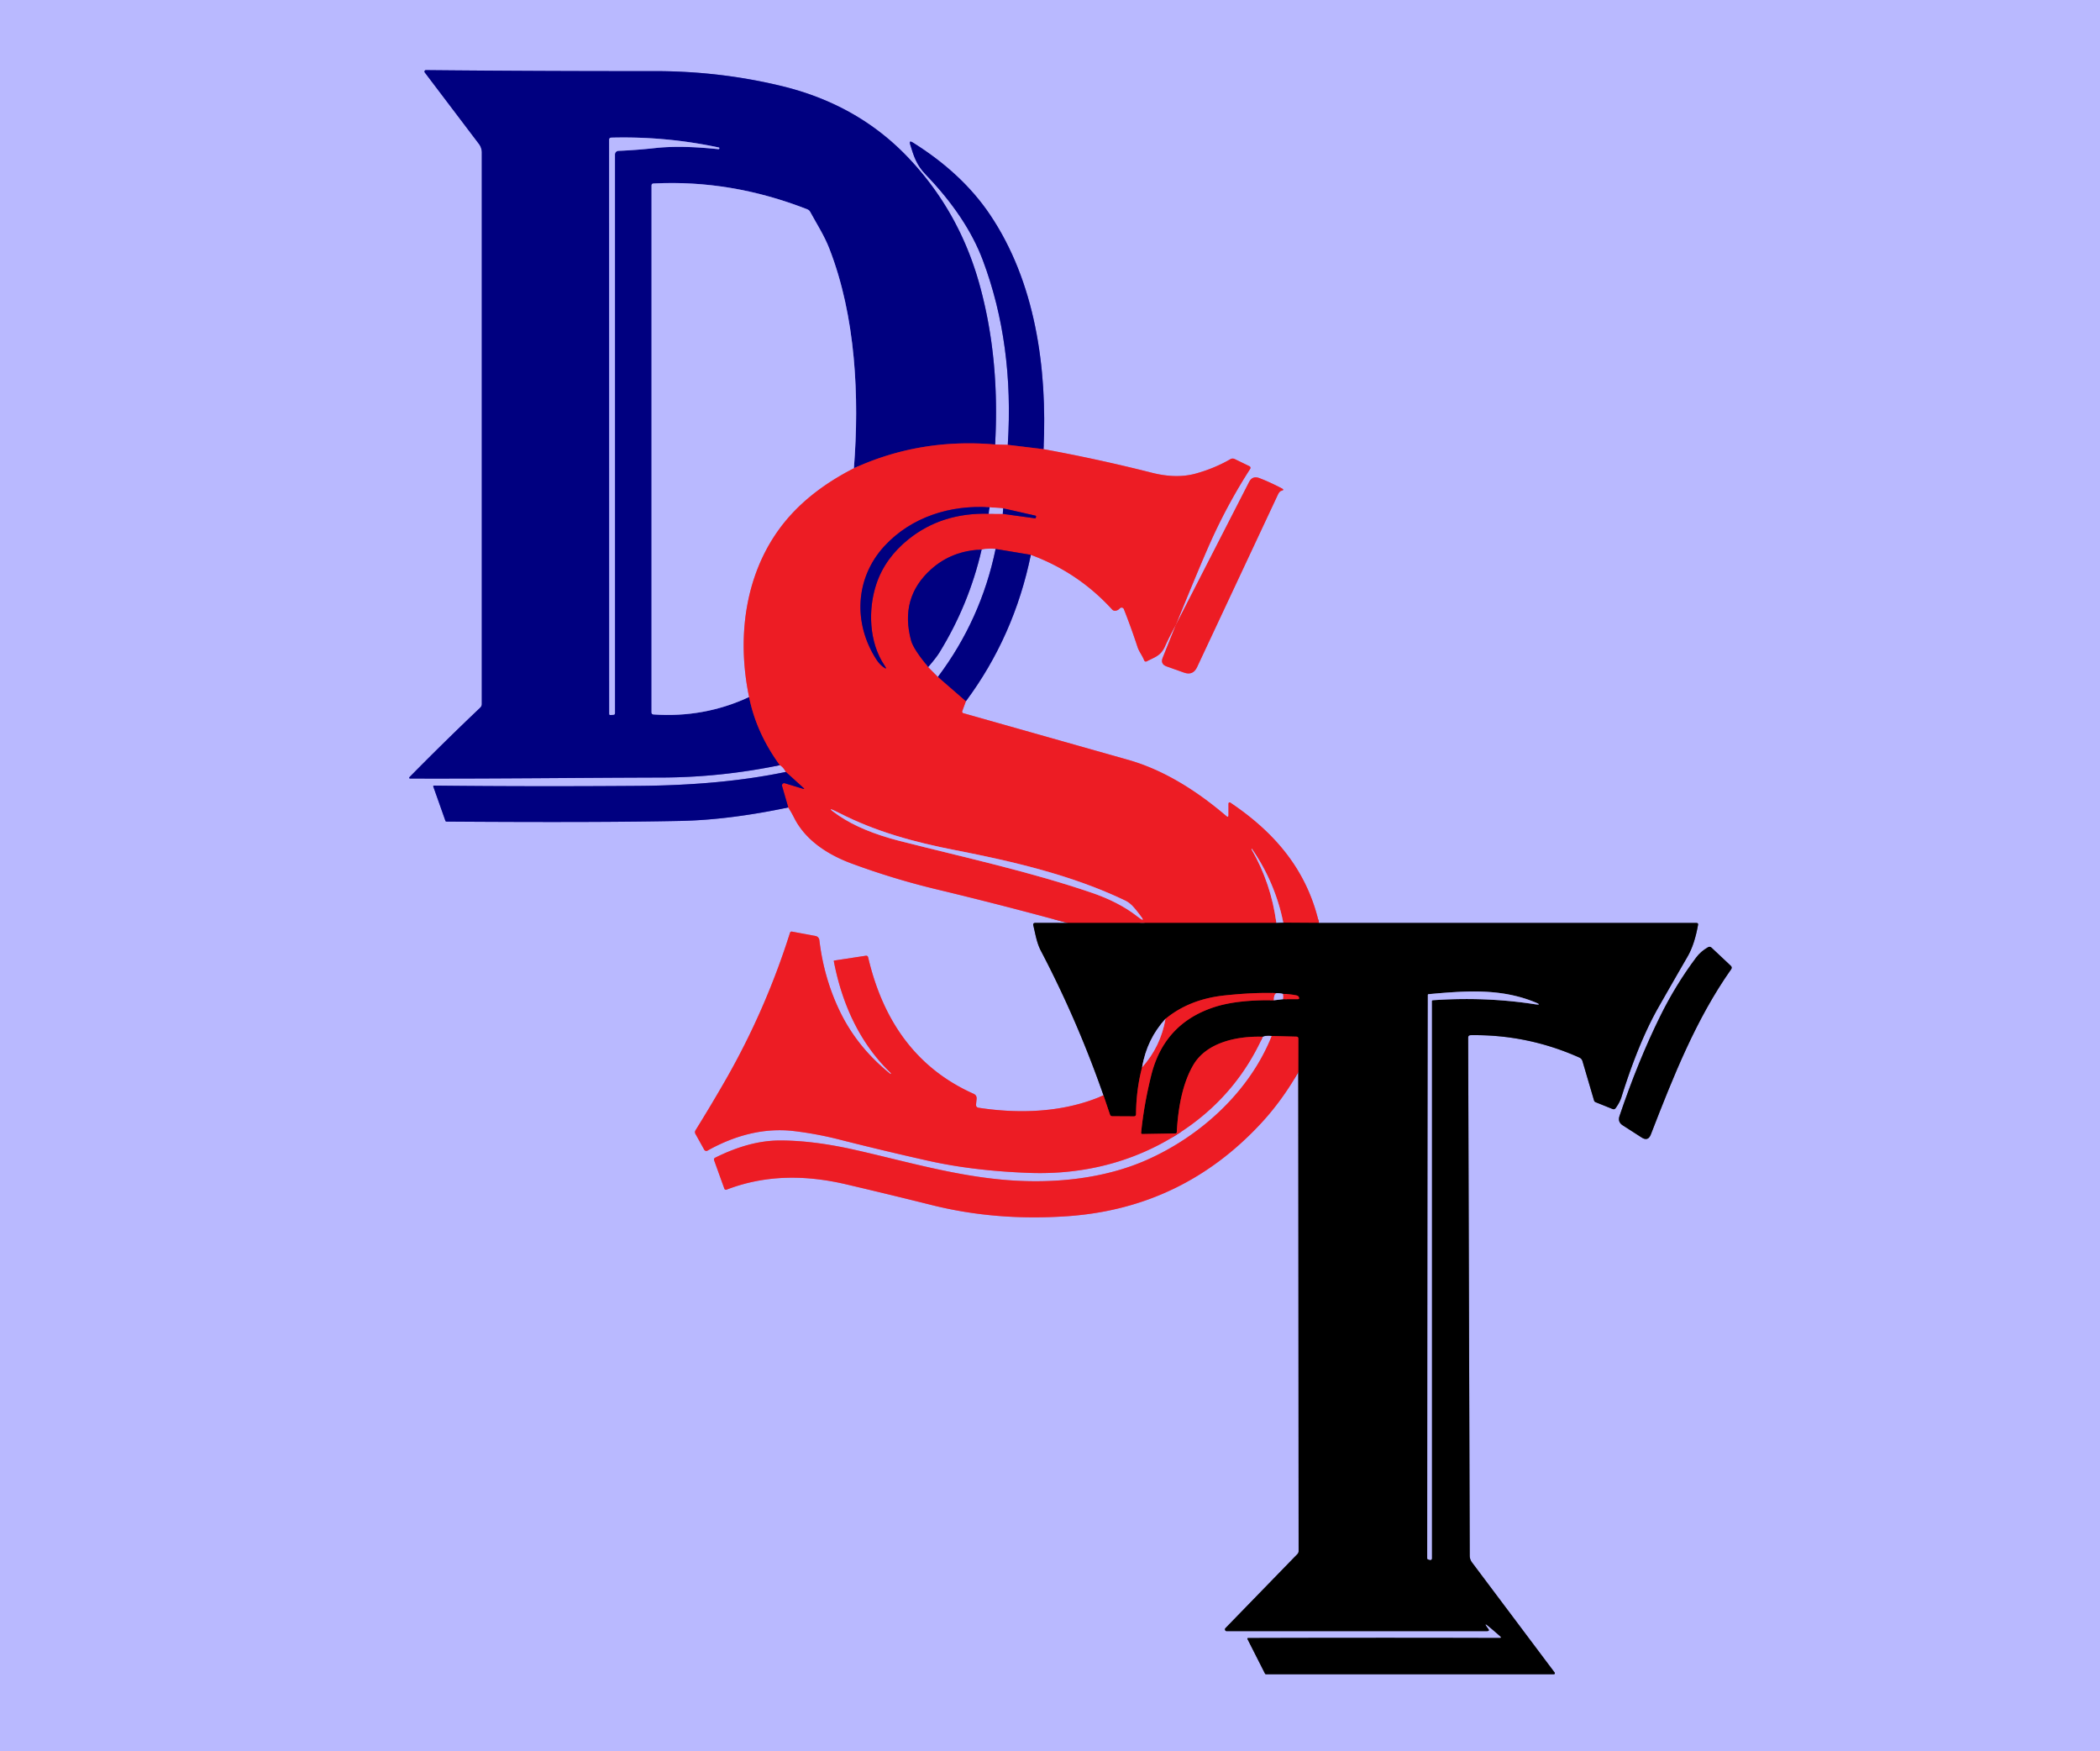 <?xml version="1.0" encoding="UTF-8" standalone="no"?>
<!DOCTYPE svg PUBLIC "-//W3C//DTD SVG 1.1//EN" "http://www.w3.org/Graphics/SVG/1.1/DTD/svg11.dtd">
<svg xmlns="http://www.w3.org/2000/svg" version="1.1" viewBox="0.00 0.00 547.00 456.00">
<g stroke-width="2.00" fill="none" stroke-linecap="butt">
<path stroke="#d36b92" vector-effect="non-scaling-stroke" d="
  M 203.13 199.26
  Q 204.04 199.78 204.69 201.02"
/>
<path stroke="#5d5dc0" vector-effect="non-scaling-stroke" d="
  M 204.69 201.02
  Q 188.11 204.48 166.49 204.65
  Q 138.37 204.86 113.03 204.58
  A 0.19 0.18 79.9 0 0 112.86 204.83
  L 116.01 213.73
  Q 116.09 213.95 116.32 213.95
  Q 156.27 214.23 177.49 213.77
  Q 190.01 213.49 205.32 210.27"
/>
<path stroke="#d36b92" vector-effect="non-scaling-stroke" d="
  M 205.32 210.27
  Q 206.14 211.55 206.88 213.01
  C 209.73 218.64 215.33 222.46 221.78 224.85
  Q 232.66 228.88 244.03 231.61
  Q 261.07 235.70 278.00 240.34"
/>
<path stroke="#5d5d80" vector-effect="non-scaling-stroke" d="
  M 278.00 240.34
  L 269.70 240.33
  Q 268.98 240.33 269.16 241.02
  C 269.72 243.31 270.03 245.52 271.15 247.65
  Q 280.67 265.82 287.43 285.24"
/>
<path stroke="#d36b92" vector-effect="non-scaling-stroke" d="
  M 287.43 285.24
  C 277.32 289.70 265.73 290.12 254.95 288.48
  Q 254.15 288.36 254.24 287.56
  L 254.38 286.20
  Q 254.48 285.23 253.59 284.83
  Q 232.22 275.30 226.14 249.34
  Q 226.02 248.81 225.49 248.89
  L 217.30 250.14
  Q 217.16 250.16 217.19 250.31
  C 219.32 261.39 223.89 271.59 232.04 279.44
  Q 232.13 279.53 232.04 279.63
  L 232.04 279.63
  Q 231.97 279.71 231.89 279.64
  Q 223.36 272.79 218.83 263.49
  Q 214.61 254.81 213.42 244.79
  A 1.22 1.22 0.0 0 0 212.45 243.75
  L 206.29 242.60
  A 0.44 0.44 0.0 0 0 205.78 242.90
  Q 199.44 262.97 189.07 281.11
  Q 185.39 287.53 181.18 294.32
  Q 180.88 294.81 181.16 295.31
  L 183.43 299.39
  A 0.64 0.63 -29.4 0 0 184.30 299.63
  C 191.30 295.71 198.98 293.58 206.96 294.56
  Q 212.82 295.27 218.60 296.74
  Q 229.93 299.62 241.62 302.24
  Q 253.38 304.88 267.92 305.43
  C 282.99 306.00 297.37 302.21 309.92 293.17
  Q 322.45 284.15 328.92 269.98"
/>
<path stroke="#5d5d80" vector-effect="non-scaling-stroke" d="
  M 328.92 269.98
  Q 329.57 269.61 331.26 269.78"
/>
<path stroke="#d36b92" vector-effect="non-scaling-stroke" d="
  M 331.26 269.78
  C 325.45 284.38 312.59 295.94 298.64 302.09
  C 287.47 307.02 274.36 308.27 262.25 307.30
  C 248.61 306.21 235.71 302.37 222.70 299.44
  Q 211.56 296.93 202.85 297.00
  Q 195.15 297.06 186.30 301.47
  Q 185.85 301.70 186.02 302.18
  L 188.67 309.53
  A 0.44 0.44 0.0 0 0 189.25 309.80
  C 199.49 305.86 209.98 305.97 220.43 308.42
  Q 231.44 311.00 242.70 313.81
  Q 259.54 318.02 278.17 316.70
  Q 308.03 314.58 328.50 292.49
  Q 333.89 286.67 338.17 279.23"
/>
<path stroke="#5d5d80" vector-effect="non-scaling-stroke" d="
  M 338.17 279.23
  L 338.26 403.92
  A 1.11 1.11 0.0 0 1 337.96 404.68
  L 319.20 423.98
  A 0.47 0.46 -67.8 0 0 319.53 424.77
  L 387.30 424.76
  Q 388.14 424.76 387.61 424.10
  Q 387.42 423.86 387.25 423.61
  Q 386.54 422.55 387.53 423.35
  Q 389.15 424.67 390.76 426.11
  Q 391.25 426.55 390.59 426.55
  Q 357.27 426.46 325.09 426.56
  A 0.18 0.18 0.0 0 0 324.93 426.82
  L 329.49 435.81
  Q 329.59 436.00 329.80 436.00
  L 404.72 436.00
  A 0.28 0.28 0.0 0 0 404.95 435.55
  L 383.42 406.87
  Q 382.84 406.09 382.83 405.12
  L 382.42 270.24
  Q 382.42 269.58 383.08 269.57
  Q 397.85 269.35 411.37 275.39
  Q 412.00 275.68 412.20 276.34
  L 415.21 286.57
  Q 415.31 286.90 415.63 287.03
  L 420.02 288.79
  Q 420.53 289.00 420.85 288.55
  Q 421.92 287.07 422.35 285.70
  Q 426.82 271.41 431.97 262.35
  Q 435.55 256.06 439.59 249.07
  Q 441.39 245.94 442.30 240.85
  Q 442.39 240.35 441.88 240.35
  L 343.57 240.34"
/>
<path stroke="#d36b92" vector-effect="non-scaling-stroke" d="
  M 343.57 240.34
  C 340.36 226.45 331.98 216.75 320.47 209.01
  A 0.31 0.31 0.0 0 0 319.99 209.26
  L 319.99 212.22
  Q 319.99 212.99 319.40 212.49
  Q 306.44 201.43 293.82 197.86
  Q 273.00 191.97 250.98 185.74
  Q 250.49 185.60 250.67 185.12
  L 251.60 182.59"
/>
<path stroke="#5d5dc0" vector-effect="non-scaling-stroke" d="
  M 251.60 182.59
  Q 264.16 165.70 268.51 144.49"
/>
<path stroke="#d36b92" vector-effect="non-scaling-stroke" d="
  M 268.51 144.49
  Q 280.84 149.03 289.67 158.71
  Q 290.03 159.09 290.55 159.04
  Q 291.19 158.97 291.67 158.44
  A 0.64 0.64 0.0 0 1 292.74 158.63
  Q 294.64 163.44 296.29 168.46
  C 296.69 169.70 297.51 170.65 297.98 171.86
  Q 298.21 172.48 298.80 172.17
  C 300.85 171.10 302.35 170.77 303.43 168.37
  Q 304.74 165.48 306.27 162.76"
/>
<path stroke="#d36b92" vector-effect="non-scaling-stroke" d="
  M 306.27 162.76
  L 302.86 171.27
  Q 302.19 172.94 303.89 173.55
  L 308.40 175.15
  Q 310.75 175.99 311.81 173.73
  Q 322.77 150.34 332.90 128.73
  Q 333.08 128.34 333.37 128.04
  Q 333.55 127.86 333.80 127.80
  Q 334.68 127.59 333.87 127.17
  Q 330.67 125.50 328.01 124.49
  Q 326.23 123.82 325.36 125.51
  L 306.27 162.76"
/>
<path stroke="#d36b92" vector-effect="non-scaling-stroke" d="
  M 306.27 162.76
  Q 312.73 146.88 315.40 140.96
  Q 319.85 131.09 325.65 122.09
  A 0.47 0.47 0.0 0 0 325.46 121.41
  L 321.63 119.55
  A 1.24 1.21 42.8 0 0 320.48 119.58
  Q 316.29 121.99 311.47 123.32
  Q 306.42 124.72 300.04 123.11
  Q 285.94 119.54 271.82 116.97"
/>
<path stroke="#5d5dc0" vector-effect="non-scaling-stroke" d="
  M 271.82 116.97
  C 272.81 95.85 269.70 73.40 257.81 55.81
  Q 250.60 45.13 237.76 37.11
  Q 236.73 36.46 237.08 37.62
  C 238.02 40.71 238.72 42.96 241.12 45.45
  Q 251.77 56.52 255.99 67.74
  Q 264.19 89.56 262.50 115.84"
/>
<path stroke="#d36b92" vector-effect="non-scaling-stroke" d="
  M 262.50 115.84
  L 259.20 115.75"
/>
<path stroke="#5d5dc0" vector-effect="non-scaling-stroke" d="
  M 259.20 115.75
  Q 260.48 93.09 255.05 73.76
  Q 249.71 54.78 236.37 40.84
  Q 223.26 27.15 203.57 22.40
  Q 187.46 18.50 170.33 18.52
  Q 140.81 18.55 110.94 18.26
  A 0.38 0.38 0.0 0 0 110.64 18.87
  L 124.74 37.47
  A 3.73 3.70 26.6 0 1 125.50 39.72
  L 125.50 183.32
  A 1.36 1.33 -22.3 0 1 125.08 184.29
  Q 115.88 193.02 106.77 202.26
  Q 106.30 202.74 106.97 202.74
  C 128.63 202.81 150.40 202.53 172.23 202.48
  Q 187.71 202.44 203.13 199.26"
/>
<path stroke="#770e52" vector-effect="non-scaling-stroke" d="
  M 259.20 115.75
  Q 239.65 114.05 222.42 121.94"
/>
<path stroke="#5d5dc0" vector-effect="non-scaling-stroke" d="
  M 222.42 121.94
  C 223.89 103.37 222.90 82.40 216.03 64.76
  C 214.69 61.31 212.78 58.40 211.05 55.20
  Q 210.79 54.71 210.28 54.51
  Q 190.44 46.74 170.20 47.79
  Q 169.71 47.82 169.71 48.31
  L 169.71 185.51
  Q 169.71 186.01 170.22 186.05
  Q 183.42 186.96 195.12 181.51"
/>
<path stroke="#770e52" vector-effect="non-scaling-stroke" d="
  M 195.12 181.51
  Q 196.99 190.84 203.13 199.26"
/>
<path stroke="#770e52" vector-effect="non-scaling-stroke" d="
  M 268.51 144.49
  L 259.33 142.96"
/>
<path stroke="#d36b92" vector-effect="non-scaling-stroke" d="
  M 259.33 142.96
  Q 257.80 142.70 255.69 143.12"
/>
<path stroke="#770e52" vector-effect="non-scaling-stroke" d="
  M 255.69 143.12
  Q 247.94 143.39 242.52 148.26
  Q 234.28 155.66 237.33 166.84
  Q 237.94 169.05 241.78 173.69"
/>
<path stroke="#d36b92" vector-effect="non-scaling-stroke" d="
  M 241.78 173.69
  L 244.31 176.26"
/>
<path stroke="#770e52" vector-effect="non-scaling-stroke" d="
  M 244.31 176.26
  L 251.60 182.59"
/>
<path stroke="#770e12" vector-effect="non-scaling-stroke" d="
  M 343.57 240.34
  L 334.28 240.28"
/>
<path stroke="#d36b92" vector-effect="non-scaling-stroke" d="
  M 334.28 240.28
  Q 332.14 229.82 326.14 221.11
  Q 326.11 221.07 326.06 221.05
  Q 326.01 221.04 325.99 221.09
  Q 325.97 221.14 326.00 221.19
  Q 331.07 229.97 332.46 240.34"
/>
<path stroke="#770e12" vector-effect="non-scaling-stroke" d="
  M 332.46 240.34
  L 278.00 240.34"
/>
<path stroke="#770e52" vector-effect="non-scaling-stroke" d="
  M 205.32 210.27
  L 203.71 204.69
  A 0.58 0.58 0.0 0 1 204.44 203.97
  L 209.13 205.39
  Q 209.73 205.57 209.26 205.16
  L 204.69 201.02"
/>
<path stroke="#d36b92" vector-effect="non-scaling-stroke" d="
  M 222.42 121.94
  Q 212.88 126.81 206.64 133.38
  C 194.68 145.96 191.50 164.14 195.12 181.51"
/>
<path stroke="#770e52" vector-effect="non-scaling-stroke" d="
  M 271.82 116.97
  L 262.50 115.84"
/>
<path stroke="#5d5d80" vector-effect="non-scaling-stroke" d="
  M 334.28 240.28
  L 332.46 240.34"
/>
<path stroke="#770e12" vector-effect="non-scaling-stroke" d="
  M 338.17 279.23
  L 338.19 270.48
  Q 338.19 269.96 337.67 269.95
  L 331.26 269.78"
/>
<path stroke="#770e12" vector-effect="non-scaling-stroke" d="
  M 328.92 269.98
  C 322.09 269.76 314.26 271.50 310.84 277.31
  Q 307.13 283.64 306.52 294.83
  Q 306.50 295.15 306.18 295.16
  L 297.54 295.31
  A 0.29 0.29 0.0 0 1 297.24 294.99
  Q 297.92 287.91 299.86 280.05
  Q 303.20 266.56 316.24 262.28
  Q 322.21 260.33 331.81 260.48"
/>
<path stroke="#5d5d80" vector-effect="non-scaling-stroke" d="
  M 331.81 260.48
  L 334.23 260.20"
/>
<path stroke="#770e12" vector-effect="non-scaling-stroke" d="
  M 334.23 260.20
  L 338.08 260.19
  Q 338.48 260.18 338.37 259.80
  Q 338.33 259.63 338.22 259.49
  Q 338.05 259.28 337.66 259.20
  Q 335.96 258.85 334.22 258.83"
/>
<path stroke="#5d5d80" vector-effect="non-scaling-stroke" d="
  M 334.22 258.83
  Q 333.35 258.58 332.46 258.63"
/>
<path stroke="#770e12" vector-effect="non-scaling-stroke" d="
  M 332.46 258.63
  Q 326.86 258.39 319.00 259.22
  Q 309.79 260.19 303.58 265.33"
/>
<path stroke="#5d5d80" vector-effect="non-scaling-stroke" d="
  M 303.58 265.33
  Q 298.75 270.57 297.49 277.93"
/>
<path stroke="#770e12" vector-effect="non-scaling-stroke" d="
  M 297.49 277.93
  Q 295.96 283.70 295.91 290.10
  Q 295.91 290.72 295.29 290.71
  L 289.74 290.68
  Q 289.27 290.67 289.12 290.23
  L 287.43 285.24"
/>
<path stroke="#5d5dc0" vector-effect="non-scaling-stroke" d="
  M 259.33 142.96
  Q 255.53 161.33 244.31 176.26"
/>
<path stroke="#5d5dc0" vector-effect="non-scaling-stroke" d="
  M 241.78 173.69
  Q 243.88 171.25 244.68 169.95
  Q 252.40 157.43 255.69 143.12"
/>
<path stroke="#d36b92" vector-effect="non-scaling-stroke" d="
  M 334.22 258.83
  Q 334.35 259.46 334.23 260.20"
/>
<path stroke="#d36b92" vector-effect="non-scaling-stroke" d="
  M 297.49 277.93
  Q 302.31 272.56 303.58 265.33"
/>
<path stroke="#d36b92" vector-effect="non-scaling-stroke" d="
  M 332.46 258.63
  Q 331.78 258.99 331.81 260.48"
/>
<path stroke="#5d5d80" vector-effect="non-scaling-stroke" d="
  M 421.84 290.64
  Q 421.32 292.18 422.68 293.05
  L 427.61 296.22
  Q 429.28 297.29 430.00 295.44
  C 435.88 280.29 441.77 265.39 450.90 252.45
  Q 451.28 251.92 450.81 251.48
  L 445.81 246.78
  Q 445.39 246.39 444.88 246.68
  Q 443.02 247.74 441.81 249.35
  Q 436.47 256.47 432.42 264.68
  Q 426.65 276.38 421.84 290.64"
/>
<path stroke="#5d5dc0" vector-effect="non-scaling-stroke" d="
  M 161.10 39.28
  Q 165.70 39.10 170.62 38.56
  C 176.03 37.97 181.60 38.29 187.10 38.84
  Q 187.34 38.86 187.37 38.62
  L 187.37 38.62
  Q 187.39 38.45 187.23 38.41
  Q 173.44 35.47 159.26 35.84
  Q 158.67 35.85 158.67 36.44
  L 158.70 185.85
  Q 158.70 186.24 159.10 186.20
  L 159.79 186.13
  Q 160.18 186.09 160.18 185.71
  L 160.18 40.24
  A 0.96 0.96 0.0 0 1 161.10 39.28"
/>
<path stroke="#d36b92" vector-effect="non-scaling-stroke" d="
  M 257.56 133.78
  L 261.20 133.82"
/>
<path stroke="#770e52" vector-effect="non-scaling-stroke" d="
  M 261.20 133.82
  L 269.61 134.97
  Q 269.77 135.00 269.80 134.84
  L 269.86 134.57
  Q 269.91 134.32 269.66 134.27
  L 261.31 132.38"
/>
<path stroke="#d36b92" vector-effect="non-scaling-stroke" d="
  M 261.31 132.38
  L 257.78 132.11"
/>
<path stroke="#770e52" vector-effect="non-scaling-stroke" d="
  M 257.78 132.11
  C 247.57 131.43 237.38 134.62 230.37 142.21
  C 222.71 150.52 222.19 162.34 228.29 171.76
  Q 229.01 172.89 230.03 173.66
  Q 231.31 174.64 230.41 173.31
  C 226.31 167.24 226.07 158.66 228.29 152.04
  Q 230.55 145.32 236.67 140.41
  Q 245.33 133.47 257.56 133.78"
/>
<path stroke="#5d5dc0" vector-effect="non-scaling-stroke" d="
  M 257.78 132.11
  L 257.56 133.78"
/>
<path stroke="#5d5dc0" vector-effect="non-scaling-stroke" d="
  M 261.31 132.38
  L 261.20 133.82"
/>
<path stroke="#d36b92" vector-effect="non-scaling-stroke" d="
  M 218.72 211.77
  Q 214.24 209.48 218.39 212.33
  Q 224.41 216.45 234.34 218.99
  C 251.11 223.27 267.97 226.90 284.25 232.44
  Q 291.41 234.87 296.20 238.61
  Q 298.81 240.65 296.75 238.05
  C 295.68 236.69 294.69 235.29 293.08 234.52
  C 279.50 228.00 264.24 224.39 248.73 221.37
  C 238.11 219.30 228.17 216.58 218.72 211.77"
/>
<path stroke="#5d5d80" vector-effect="non-scaling-stroke" d="
  M 373.21 260.47
  Q 386.84 259.52 399.71 261.50
  Q 401.87 261.83 399.85 261.00
  C 390.82 257.30 381.68 258.03 372.12 258.89
  Q 371.92 258.91 371.92 259.11
  L 371.76 405.70
  Q 371.76 406.04 372.09 406.12
  L 372.39 406.19
  Q 372.96 406.33 372.96 405.75
  L 372.96 260.73
  A 0.26 0.26 0.0 0 1 373.21 260.47"
/>
</g>
<path fill="#b9b9ff" d="
  M 0.00 0.00
  L 547.00 0.00
  L 547.00 456.00
  L 0.00 456.00
  L 0.00 0.00
  Z
  M 203.13 199.26
  Q 204.04 199.78 204.69 201.02
  Q 188.11 204.48 166.49 204.65
  Q 138.37 204.86 113.03 204.58
  A 0.19 0.18 79.9 0 0 112.86 204.83
  L 116.01 213.73
  Q 116.09 213.95 116.32 213.95
  Q 156.27 214.23 177.49 213.77
  Q 190.01 213.49 205.32 210.27
  Q 206.14 211.55 206.88 213.01
  C 209.73 218.64 215.33 222.46 221.78 224.85
  Q 232.66 228.88 244.03 231.61
  Q 261.07 235.70 278.00 240.34
  L 269.70 240.33
  Q 268.98 240.33 269.16 241.02
  C 269.72 243.31 270.03 245.52 271.15 247.65
  Q 280.67 265.82 287.43 285.24
  C 277.32 289.70 265.73 290.12 254.95 288.48
  Q 254.15 288.36 254.24 287.56
  L 254.38 286.20
  Q 254.48 285.23 253.59 284.83
  Q 232.22 275.30 226.14 249.34
  Q 226.02 248.81 225.49 248.89
  L 217.30 250.14
  Q 217.16 250.16 217.19 250.31
  C 219.32 261.39 223.89 271.59 232.04 279.44
  Q 232.13 279.53 232.04 279.63
  L 232.04 279.63
  Q 231.97 279.71 231.89 279.64
  Q 223.36 272.79 218.83 263.49
  Q 214.61 254.81 213.42 244.79
  A 1.22 1.22 0.0 0 0 212.45 243.75
  L 206.29 242.60
  A 0.44 0.44 0.0 0 0 205.78 242.90
  Q 199.44 262.97 189.07 281.11
  Q 185.39 287.53 181.18 294.32
  Q 180.88 294.81 181.16 295.31
  L 183.43 299.39
  A 0.64 0.63 -29.4 0 0 184.30 299.63
  C 191.30 295.71 198.98 293.58 206.96 294.56
  Q 212.82 295.27 218.60 296.74
  Q 229.93 299.62 241.62 302.24
  Q 253.38 304.88 267.92 305.43
  C 282.99 306.00 297.37 302.21 309.92 293.17
  Q 322.45 284.15 328.92 269.98
  Q 329.57 269.61 331.26 269.78
  C 325.45 284.38 312.59 295.94 298.64 302.09
  C 287.47 307.02 274.36 308.27 262.25 307.30
  C 248.61 306.21 235.71 302.37 222.70 299.44
  Q 211.56 296.93 202.85 297.00
  Q 195.15 297.06 186.30 301.47
  Q 185.85 301.70 186.02 302.18
  L 188.67 309.53
  A 0.44 0.44 0.0 0 0 189.25 309.80
  C 199.49 305.86 209.98 305.97 220.43 308.42
  Q 231.44 311.00 242.70 313.81
  Q 259.54 318.02 278.17 316.70
  Q 308.03 314.58 328.50 292.49
  Q 333.89 286.67 338.17 279.23
  L 338.26 403.92
  A 1.11 1.11 0.0 0 1 337.96 404.68
  L 319.20 423.98
  A 0.47 0.46 -67.8 0 0 319.53 424.77
  L 387.30 424.76
  Q 388.14 424.76 387.61 424.10
  Q 387.42 423.86 387.25 423.61
  Q 386.54 422.55 387.53 423.35
  Q 389.15 424.67 390.76 426.11
  Q 391.25 426.55 390.59 426.55
  Q 357.27 426.46 325.09 426.56
  A 0.18 0.18 0.0 0 0 324.93 426.82
  L 329.49 435.81
  Q 329.59 436.00 329.80 436.00
  L 404.72 436.00
  A 0.28 0.28 0.0 0 0 404.95 435.55
  L 383.42 406.87
  Q 382.84 406.09 382.83 405.12
  L 382.42 270.24
  Q 382.42 269.58 383.08 269.57
  Q 397.85 269.35 411.37 275.39
  Q 412.00 275.68 412.20 276.34
  L 415.21 286.57
  Q 415.31 286.90 415.63 287.03
  L 420.02 288.79
  Q 420.53 289.00 420.85 288.55
  Q 421.92 287.07 422.35 285.70
  Q 426.82 271.41 431.97 262.35
  Q 435.55 256.06 439.59 249.07
  Q 441.39 245.94 442.30 240.85
  Q 442.39 240.35 441.88 240.35
  L 343.57 240.34
  C 340.36 226.45 331.98 216.75 320.47 209.01
  A 0.31 0.31 0.0 0 0 319.99 209.26
  L 319.99 212.22
  Q 319.99 212.99 319.40 212.49
  Q 306.44 201.43 293.82 197.86
  Q 273.00 191.97 250.98 185.74
  Q 250.49 185.60 250.67 185.12
  L 251.60 182.59
  Q 264.16 165.70 268.51 144.49
  Q 280.84 149.03 289.67 158.71
  Q 290.03 159.09 290.55 159.04
  Q 291.19 158.97 291.67 158.44
  A 0.64 0.64 0.0 0 1 292.74 158.63
  Q 294.64 163.44 296.29 168.46
  C 296.69 169.70 297.51 170.65 297.98 171.86
  Q 298.21 172.48 298.80 172.17
  C 300.85 171.10 302.35 170.77 303.43 168.37
  Q 304.74 165.48 306.27 162.76
  L 302.86 171.27
  Q 302.19 172.94 303.89 173.55
  L 308.40 175.15
  Q 310.75 175.99 311.81 173.73
  Q 322.77 150.34 332.90 128.73
  Q 333.08 128.34 333.37 128.04
  Q 333.55 127.86 333.80 127.80
  Q 334.68 127.59 333.87 127.17
  Q 330.67 125.50 328.01 124.49
  Q 326.23 123.82 325.36 125.51
  L 306.27 162.76
  Q 312.73 146.88 315.40 140.96
  Q 319.85 131.09 325.65 122.09
  A 0.47 0.47 0.0 0 0 325.46 121.41
  L 321.63 119.55
  A 1.24 1.21 42.8 0 0 320.48 119.58
  Q 316.29 121.99 311.47 123.32
  Q 306.42 124.72 300.04 123.11
  Q 285.94 119.54 271.82 116.97
  C 272.81 95.85 269.70 73.40 257.81 55.81
  Q 250.60 45.13 237.76 37.11
  Q 236.73 36.46 237.08 37.62
  C 238.02 40.71 238.72 42.96 241.12 45.45
  Q 251.77 56.52 255.99 67.74
  Q 264.19 89.56 262.50 115.84
  L 259.20 115.75
  Q 260.48 93.09 255.05 73.76
  Q 249.71 54.78 236.37 40.84
  Q 223.26 27.15 203.57 22.40
  Q 187.46 18.50 170.33 18.52
  Q 140.81 18.55 110.94 18.26
  A 0.38 0.38 0.0 0 0 110.64 18.87
  L 124.74 37.47
  A 3.73 3.70 26.6 0 1 125.50 39.72
  L 125.50 183.32
  A 1.36 1.33 -22.3 0 1 125.08 184.29
  Q 115.88 193.02 106.77 202.26
  Q 106.30 202.74 106.97 202.74
  C 128.63 202.81 150.40 202.53 172.23 202.48
  Q 187.71 202.44 203.13 199.26
  Z
  M 421.84 290.64
  Q 421.32 292.18 422.68 293.05
  L 427.61 296.22
  Q 429.28 297.29 430.00 295.44
  C 435.88 280.29 441.77 265.39 450.90 252.45
  Q 451.28 251.92 450.81 251.48
  L 445.81 246.78
  Q 445.39 246.39 444.88 246.68
  Q 443.02 247.74 441.81 249.35
  Q 436.47 256.47 432.42 264.68
  Q 426.65 276.38 421.84 290.64
  Z"
/>
<path fill="#000080" d="
  M 259.20 115.75
  Q 239.65 114.05 222.42 121.94
  C 223.89 103.37 222.90 82.40 216.03 64.76
  C 214.69 61.31 212.78 58.40 211.05 55.20
  Q 210.79 54.71 210.28 54.51
  Q 190.44 46.74 170.20 47.79
  Q 169.71 47.82 169.71 48.31
  L 169.71 185.51
  Q 169.71 186.01 170.22 186.05
  Q 183.42 186.96 195.12 181.51
  Q 196.99 190.84 203.13 199.26
  Q 187.71 202.44 172.23 202.48
  C 150.40 202.53 128.63 202.81 106.97 202.74
  Q 106.30 202.74 106.77 202.26
  Q 115.88 193.02 125.08 184.29
  A 1.36 1.33 -22.3 0 0 125.50 183.32
  L 125.50 39.72
  A 3.73 3.70 26.6 0 0 124.74 37.47
  L 110.64 18.87
  A 0.38 0.38 0.0 0 1 110.94 18.26
  Q 140.81 18.55 170.33 18.52
  Q 187.46 18.50 203.57 22.40
  Q 223.26 27.15 236.37 40.84
  Q 249.71 54.78 255.05 73.76
  Q 260.48 93.09 259.20 115.75
  Z
  M 161.10 39.28
  Q 165.70 39.10 170.62 38.56
  C 176.03 37.97 181.60 38.29 187.10 38.84
  Q 187.34 38.86 187.37 38.62
  L 187.37 38.62
  Q 187.39 38.45 187.23 38.41
  Q 173.44 35.47 159.26 35.84
  Q 158.67 35.85 158.67 36.44
  L 158.70 185.85
  Q 158.70 186.24 159.10 186.20
  L 159.79 186.13
  Q 160.18 186.09 160.18 185.71
  L 160.18 40.24
  A 0.96 0.96 0.0 0 1 161.10 39.28
  Z"
/>
<path fill="#b9b9ff" d="
  M 161.10 39.28
  A 0.96 0.96 0.0 0 0 160.18 40.24
  L 160.18 185.71
  Q 160.18 186.09 159.79 186.13
  L 159.10 186.20
  Q 158.70 186.24 158.70 185.85
  L 158.67 36.44
  Q 158.67 35.85 159.26 35.84
  Q 173.44 35.47 187.23 38.41
  Q 187.39 38.45 187.37 38.62
  L 187.37 38.62
  Q 187.34 38.86 187.10 38.84
  C 181.60 38.29 176.03 37.97 170.62 38.56
  Q 165.70 39.10 161.10 39.28
  Z"
/>
<path fill="#000080" d="
  M 271.82 116.97
  L 262.50 115.84
  Q 264.19 89.56 255.99 67.74
  Q 251.77 56.52 241.12 45.45
  C 238.72 42.96 238.02 40.71 237.08 37.62
  Q 236.73 36.46 237.76 37.11
  Q 250.60 45.13 257.81 55.81
  C 269.70 73.40 272.81 95.85 271.82 116.97
  Z"
/>
<path fill="#b9b9ff" d="
  M 222.42 121.94
  Q 212.88 126.81 206.64 133.38
  C 194.68 145.96 191.50 164.14 195.12 181.51
  Q 183.42 186.96 170.22 186.05
  Q 169.71 186.01 169.71 185.51
  L 169.71 48.31
  Q 169.71 47.82 170.20 47.79
  Q 190.44 46.74 210.28 54.51
  Q 210.79 54.71 211.05 55.20
  C 212.78 58.40 214.69 61.31 216.03 64.76
  C 222.90 82.40 223.89 103.37 222.42 121.94
  Z"
/>
<path fill="#ed1c24" d="
  M 259.20 115.75
  L 262.50 115.84
  L 271.82 116.97
  Q 285.94 119.54 300.04 123.11
  Q 306.42 124.72 311.47 123.32
  Q 316.29 121.99 320.48 119.58
  A 1.24 1.21 42.8 0 1 321.63 119.55
  L 325.46 121.41
  A 0.47 0.47 0.0 0 1 325.65 122.09
  Q 319.85 131.09 315.40 140.96
  Q 312.73 146.88 306.27 162.76
  Q 304.74 165.48 303.43 168.37
  C 302.35 170.77 300.85 171.10 298.80 172.17
  Q 298.21 172.48 297.98 171.86
  C 297.51 170.65 296.69 169.70 296.29 168.46
  Q 294.64 163.44 292.74 158.63
  A 0.64 0.64 0.0 0 0 291.67 158.44
  Q 291.19 158.97 290.55 159.04
  Q 290.03 159.09 289.67 158.71
  Q 280.84 149.03 268.51 144.49
  L 259.33 142.96
  Q 257.80 142.70 255.69 143.12
  Q 247.94 143.39 242.52 148.26
  Q 234.28 155.66 237.33 166.84
  Q 237.94 169.05 241.78 173.69
  L 244.31 176.26
  L 251.60 182.59
  L 250.67 185.12
  Q 250.49 185.60 250.98 185.74
  Q 273.00 191.97 293.82 197.86
  Q 306.44 201.43 319.40 212.49
  Q 319.99 212.99 319.99 212.22
  L 319.99 209.26
  A 0.31 0.31 0.0 0 1 320.47 209.01
  C 331.98 216.75 340.36 226.45 343.57 240.34
  L 334.28 240.28
  Q 332.14 229.82 326.14 221.11
  Q 326.11 221.07 326.06 221.05
  Q 326.01 221.04 325.99 221.09
  Q 325.97 221.14 326.00 221.19
  Q 331.07 229.97 332.46 240.34
  L 278.00 240.34
  Q 261.07 235.70 244.03 231.61
  Q 232.66 228.88 221.78 224.85
  C 215.33 222.46 209.73 218.64 206.88 213.01
  Q 206.14 211.55 205.32 210.27
  L 203.71 204.69
  A 0.58 0.58 0.0 0 1 204.44 203.97
  L 209.13 205.39
  Q 209.73 205.57 209.26 205.16
  L 204.69 201.02
  Q 204.04 199.78 203.13 199.26
  Q 196.99 190.84 195.12 181.51
  C 191.50 164.14 194.68 145.96 206.64 133.38
  Q 212.88 126.81 222.42 121.94
  Q 239.65 114.05 259.20 115.75
  Z
  M 257.56 133.78
  L 261.20 133.82
  L 269.61 134.97
  Q 269.77 135.00 269.80 134.84
  L 269.86 134.57
  Q 269.91 134.32 269.66 134.27
  L 261.31 132.38
  L 257.78 132.11
  C 247.57 131.43 237.38 134.62 230.37 142.21
  C 222.71 150.52 222.19 162.34 228.29 171.76
  Q 229.01 172.89 230.03 173.66
  Q 231.31 174.64 230.41 173.31
  C 226.31 167.24 226.07 158.66 228.29 152.04
  Q 230.55 145.32 236.67 140.41
  Q 245.33 133.47 257.56 133.78
  Z
  M 218.72 211.77
  Q 214.24 209.48 218.39 212.33
  Q 224.41 216.45 234.34 218.99
  C 251.11 223.27 267.97 226.90 284.25 232.44
  Q 291.41 234.87 296.20 238.61
  Q 298.81 240.65 296.75 238.05
  C 295.68 236.69 294.69 235.29 293.08 234.52
  C 279.50 228.00 264.24 224.39 248.73 221.37
  C 238.11 219.30 228.17 216.58 218.72 211.77
  Z"
/>
<path fill="#ed1c24" d="
  M 306.27 162.76
  L 325.36 125.51
  Q 326.23 123.82 328.01 124.49
  Q 330.67 125.50 333.87 127.17
  Q 334.68 127.59 333.80 127.80
  Q 333.55 127.86 333.37 128.04
  Q 333.08 128.34 332.90 128.73
  Q 322.77 150.34 311.81 173.73
  Q 310.75 175.99 308.40 175.15
  L 303.89 173.55
  Q 302.19 172.94 302.86 171.27
  L 306.27 162.76
  Z"
/>
<path fill="#000080" d="
  M 257.78 132.11
  L 257.56 133.78
  Q 245.33 133.47 236.67 140.41
  Q 230.55 145.32 228.29 152.04
  C 226.07 158.66 226.31 167.24 230.41 173.31
  Q 231.31 174.64 230.03 173.66
  Q 229.01 172.89 228.29 171.76
  C 222.19 162.34 222.71 150.52 230.37 142.21
  C 237.38 134.62 247.57 131.43 257.78 132.11
  Z"
/>
<path fill="#b9b9ff" d="
  M 261.31 132.38
  L 261.20 133.82
  L 257.56 133.78
  L 257.78 132.11
  L 261.31 132.38
  Z"
/>
<path fill="#000080" d="
  M 261.31 132.38
  L 269.66 134.27
  Q 269.91 134.32 269.86 134.57
  L 269.80 134.84
  Q 269.77 135.00 269.61 134.97
  L 261.20 133.82
  L 261.31 132.38
  Z"
/>
<path fill="#b9b9ff" d="
  M 259.33 142.96
  Q 255.53 161.33 244.31 176.26
  L 241.78 173.69
  Q 243.88 171.25 244.68 169.95
  Q 252.40 157.43 255.69 143.12
  Q 257.80 142.70 259.33 142.96
  Z"
/>
<path fill="#000080" d="
  M 255.69 143.12
  Q 252.40 157.43 244.68 169.95
  Q 243.88 171.25 241.78 173.69
  Q 237.94 169.05 237.33 166.84
  Q 234.28 155.66 242.52 148.26
  Q 247.94 143.39 255.69 143.12
  Z"
/>
<path fill="#000080" d="
  M 259.33 142.96
  L 268.51 144.49
  Q 264.16 165.70 251.60 182.59
  L 244.31 176.26
  Q 255.53 161.33 259.33 142.96
  Z"
/>
<path fill="#000080" d="
  M 204.69 201.02
  L 209.26 205.16
  Q 209.73 205.57 209.13 205.39
  L 204.44 203.97
  A 0.58 0.58 0.0 0 0 203.71 204.69
  L 205.32 210.27
  Q 190.01 213.49 177.49 213.77
  Q 156.27 214.23 116.32 213.95
  Q 116.09 213.95 116.01 213.73
  L 112.86 204.83
  A 0.19 0.18 79.9 0 1 113.03 204.58
  Q 138.37 204.86 166.49 204.65
  Q 188.11 204.48 204.69 201.02
  Z"
/>
<path fill="#b9b9ff" d="
  M 218.72 211.77
  C 228.17 216.58 238.11 219.30 248.73 221.37
  C 264.24 224.39 279.50 228.00 293.08 234.52
  C 294.69 235.29 295.68 236.69 296.75 238.05
  Q 298.81 240.65 296.20 238.61
  Q 291.41 234.87 284.25 232.44
  C 267.97 226.90 251.11 223.27 234.34 218.99
  Q 224.41 216.45 218.39 212.33
  Q 214.24 209.48 218.72 211.77
  Z"
/>
<path fill="#b9b9ff" d="
  M 334.28 240.28
  L 332.46 240.34
  Q 331.07 229.97 326.00 221.19
  Q 325.97 221.14 325.99 221.09
  Q 326.01 221.04 326.06 221.05
  Q 326.11 221.07 326.14 221.11
  Q 332.14 229.82 334.28 240.28
  Z"
/>
<path fill="#000000" d="
  M 278.00 240.34
  L 332.46 240.34
  L 334.28 240.28
  L 343.57 240.34
  L 441.88 240.35
  Q 442.39 240.35 442.30 240.85
  Q 441.39 245.94 439.59 249.07
  Q 435.55 256.06 431.97 262.35
  Q 426.82 271.41 422.35 285.70
  Q 421.92 287.07 420.85 288.55
  Q 420.53 289.00 420.02 288.79
  L 415.63 287.03
  Q 415.31 286.90 415.21 286.57
  L 412.20 276.34
  Q 412.00 275.68 411.37 275.39
  Q 397.85 269.35 383.08 269.57
  Q 382.42 269.58 382.42 270.24
  L 382.83 405.12
  Q 382.84 406.09 383.42 406.87
  L 404.95 435.55
  A 0.28 0.28 0.0 0 1 404.72 436.00
  L 329.80 436.00
  Q 329.59 436.00 329.49 435.81
  L 324.93 426.82
  A 0.18 0.18 0.0 0 1 325.09 426.56
  Q 357.27 426.46 390.59 426.55
  Q 391.25 426.55 390.76 426.11
  Q 389.15 424.67 387.53 423.35
  Q 386.54 422.55 387.25 423.61
  Q 387.42 423.86 387.61 424.10
  Q 388.14 424.76 387.30 424.76
  L 319.53 424.77
  A 0.47 0.46 -67.8 0 1 319.20 423.98
  L 337.96 404.68
  A 1.11 1.11 0.0 0 0 338.26 403.92
  L 338.17 279.23
  L 338.19 270.48
  Q 338.19 269.96 337.67 269.95
  L 331.26 269.78
  Q 329.57 269.61 328.92 269.98
  C 322.09 269.76 314.26 271.50 310.84 277.31
  Q 307.13 283.64 306.52 294.83
  Q 306.50 295.15 306.18 295.16
  L 297.54 295.31
  A 0.29 0.29 0.0 0 1 297.24 294.99
  Q 297.92 287.91 299.86 280.05
  Q 303.20 266.56 316.24 262.28
  Q 322.21 260.33 331.81 260.48
  L 334.23 260.20
  L 338.08 260.19
  Q 338.48 260.18 338.37 259.80
  Q 338.33 259.63 338.22 259.49
  Q 338.05 259.28 337.66 259.20
  Q 335.96 258.85 334.22 258.83
  Q 333.35 258.58 332.46 258.63
  Q 326.86 258.39 319.00 259.22
  Q 309.79 260.19 303.58 265.33
  Q 298.75 270.57 297.49 277.93
  Q 295.96 283.70 295.91 290.10
  Q 295.91 290.72 295.29 290.71
  L 289.74 290.68
  Q 289.27 290.67 289.12 290.23
  L 287.43 285.24
  Q 280.67 265.82 271.15 247.65
  C 270.03 245.52 269.72 243.31 269.16 241.02
  Q 268.98 240.33 269.70 240.33
  L 278.00 240.34
  Z
  M 373.21 260.47
  Q 386.84 259.52 399.71 261.50
  Q 401.87 261.83 399.85 261.00
  C 390.82 257.30 381.68 258.03 372.12 258.89
  Q 371.92 258.91 371.92 259.11
  L 371.76 405.70
  Q 371.76 406.04 372.09 406.12
  L 372.39 406.19
  Q 372.96 406.33 372.96 405.75
  L 372.96 260.73
  A 0.26 0.26 0.0 0 1 373.21 260.47
  Z"
/>
<path fill="#ed1c24" d="
  M 287.43 285.24
  L 289.12 290.23
  Q 289.27 290.67 289.74 290.68
  L 295.29 290.71
  Q 295.91 290.72 295.91 290.10
  Q 295.96 283.70 297.49 277.93
  Q 302.31 272.56 303.58 265.33
  Q 309.79 260.19 319.00 259.22
  Q 326.86 258.39 332.46 258.63
  Q 331.78 258.99 331.81 260.48
  Q 322.21 260.33 316.24 262.28
  Q 303.20 266.56 299.86 280.05
  Q 297.92 287.91 297.24 294.99
  A 0.29 0.29 0.0 0 0 297.54 295.31
  L 306.18 295.16
  Q 306.50 295.15 306.52 294.83
  Q 307.13 283.64 310.84 277.31
  C 314.26 271.50 322.09 269.76 328.92 269.98
  Q 322.45 284.15 309.92 293.17
  C 297.37 302.21 282.99 306.00 267.92 305.43
  Q 253.38 304.88 241.62 302.24
  Q 229.93 299.62 218.60 296.74
  Q 212.82 295.27 206.96 294.56
  C 198.98 293.58 191.30 295.71 184.30 299.63
  A 0.64 0.63 -29.4 0 1 183.43 299.39
  L 181.16 295.31
  Q 180.88 294.81 181.18 294.32
  Q 185.39 287.53 189.07 281.11
  Q 199.44 262.97 205.78 242.90
  A 0.44 0.44 0.0 0 1 206.29 242.60
  L 212.45 243.75
  A 1.22 1.22 0.0 0 1 213.42 244.79
  Q 214.61 254.81 218.83 263.49
  Q 223.36 272.79 231.89 279.64
  Q 231.97 279.71 232.04 279.63
  L 232.04 279.63
  Q 232.13 279.53 232.04 279.44
  C 223.89 271.59 219.32 261.39 217.19 250.31
  Q 217.16 250.16 217.30 250.14
  L 225.49 248.89
  Q 226.02 248.81 226.14 249.34
  Q 232.22 275.30 253.59 284.83
  Q 254.48 285.23 254.38 286.20
  L 254.24 287.56
  Q 254.15 288.36 254.95 288.48
  C 265.73 290.12 277.32 289.70 287.43 285.24
  Z"
/>
<path fill="#000000" d="
  M 421.84 290.64
  Q 426.65 276.38 432.42 264.68
  Q 436.47 256.47 441.81 249.35
  Q 443.02 247.74 444.88 246.68
  Q 445.39 246.39 445.81 246.78
  L 450.81 251.48
  Q 451.28 251.92 450.90 252.45
  C 441.77 265.39 435.88 280.29 430.00 295.44
  Q 429.28 297.29 427.61 296.22
  L 422.68 293.05
  Q 421.32 292.18 421.84 290.64
  Z"
/>
<path fill="#b9b9ff" d="
  M 373.21 260.47
  A 0.26 0.26 0.0 0 0 372.96 260.73
  L 372.96 405.75
  Q 372.96 406.33 372.39 406.19
  L 372.09 406.12
  Q 371.76 406.04 371.76 405.70
  L 371.92 259.11
  Q 371.92 258.91 372.12 258.89
  C 381.68 258.03 390.82 257.30 399.85 261.00
  Q 401.87 261.83 399.71 261.50
  Q 386.84 259.52 373.21 260.47
  Z"
/>
<path fill="#b9b9ff" d="
  M 332.46 258.63
  Q 333.35 258.58 334.22 258.83
  Q 334.35 259.46 334.23 260.20
  L 331.81 260.48
  Q 331.78 258.99 332.46 258.63
  Z"
/>
<path fill="#ed1c24" d="
  M 334.22 258.83
  Q 335.96 258.85 337.66 259.20
  Q 338.05 259.28 338.22 259.49
  Q 338.33 259.63 338.37 259.80
  Q 338.48 260.18 338.08 260.19
  L 334.23 260.20
  Q 334.35 259.46 334.22 258.83
  Z"
/>
<path fill="#b9b9ff" d="
  M 303.58 265.33
  Q 302.31 272.56 297.49 277.93
  Q 298.75 270.57 303.58 265.33
  Z"
/>
<path fill="#ed1c24" d="
  M 331.26 269.78
  L 337.67 269.95
  Q 338.19 269.96 338.19 270.48
  L 338.17 279.23
  Q 333.89 286.67 328.50 292.49
  Q 308.03 314.58 278.17 316.70
  Q 259.54 318.02 242.70 313.81
  Q 231.44 311.00 220.43 308.42
  C 209.98 305.97 199.49 305.86 189.25 309.80
  A 0.44 0.44 0.0 0 1 188.67 309.53
  L 186.02 302.18
  Q 185.85 301.70 186.30 301.47
  Q 195.15 297.06 202.85 297.00
  Q 211.56 296.93 222.70 299.44
  C 235.71 302.37 248.61 306.21 262.25 307.30
  C 274.36 308.27 287.47 307.02 298.64 302.09
  C 312.59 295.94 325.45 284.38 331.26 269.78
  Z"
/>
</svg>
